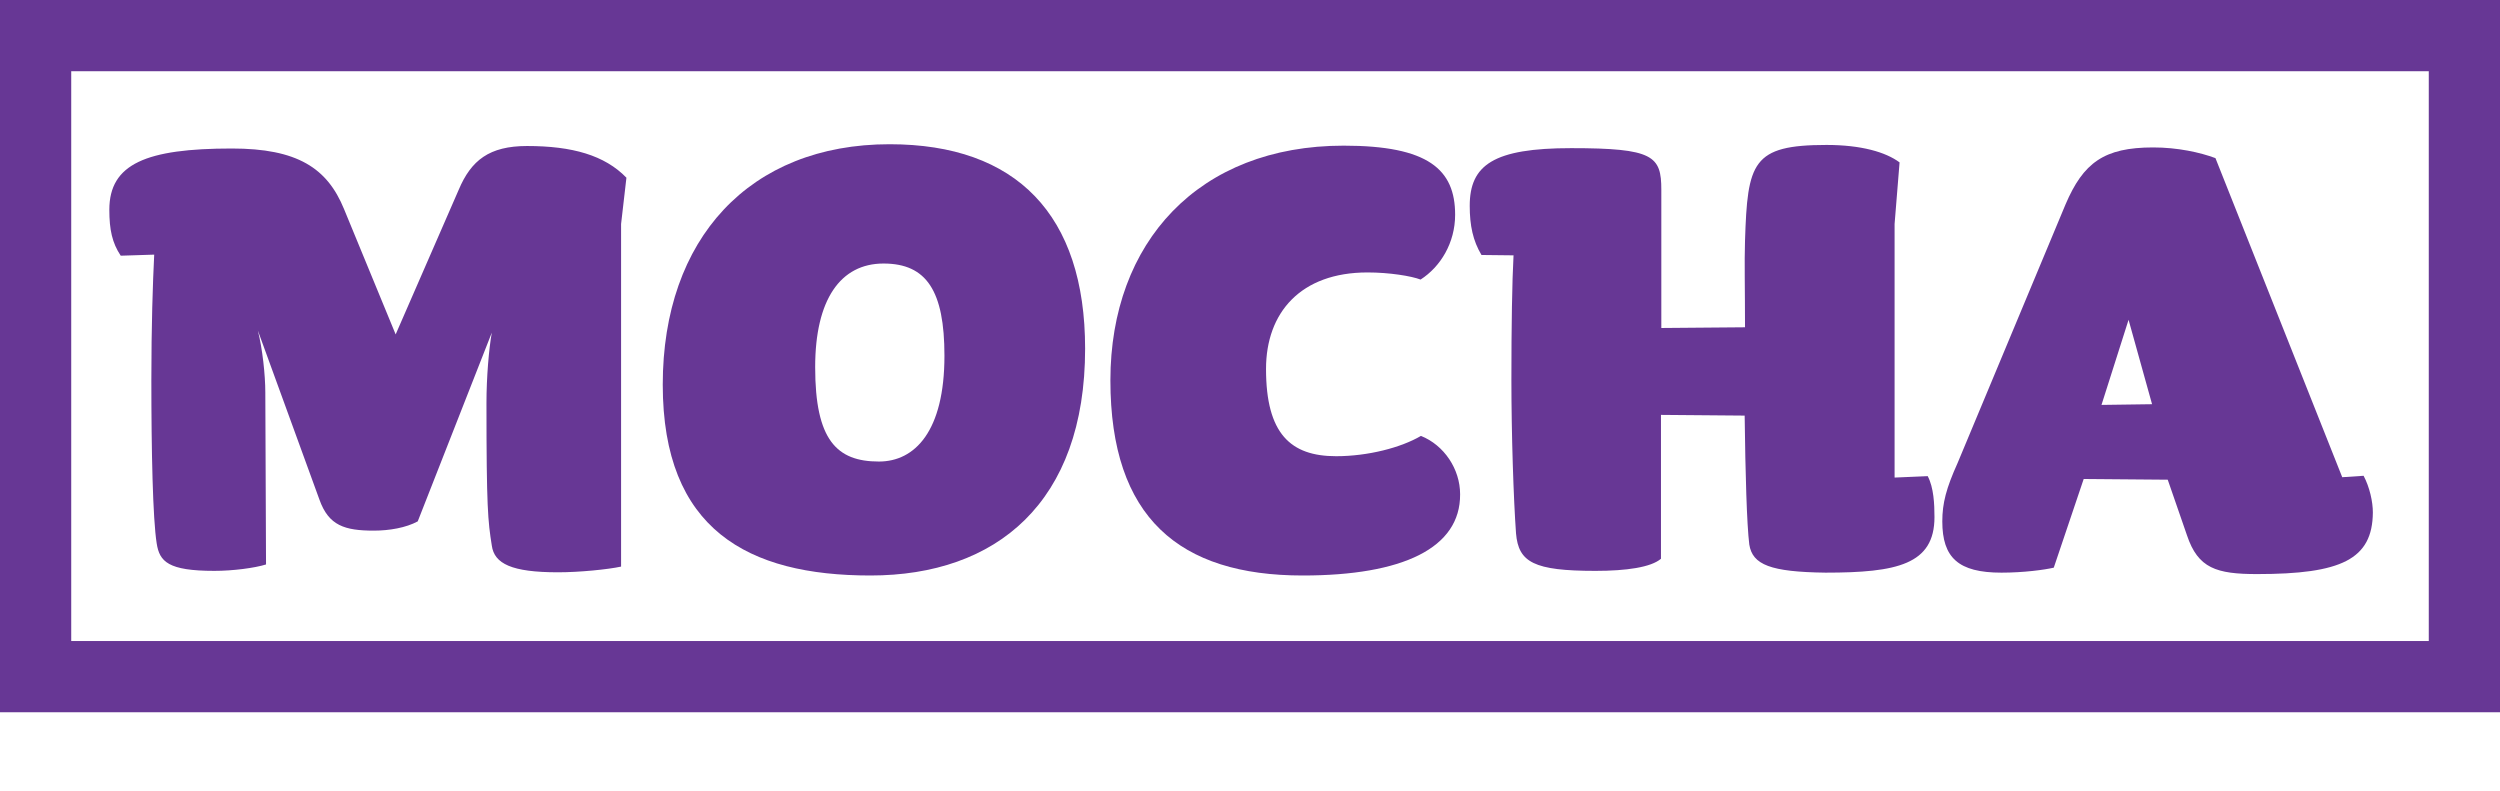 <?xml version="1.0" encoding="utf-8"?>
<!-- Generator: Adobe Illustrator 25.1.0, SVG Export Plug-In . SVG Version: 6.00 Build 0)  -->
<svg version="1.1" id="Layer_1" xmlns="http://www.w3.org/2000/svg" xmlns:xlink="http://www.w3.org/1999/xlink" x="0px" y="0px"
	 viewBox="0 0 70.2 22.22" style="enable-background:new 0 0 70.2 22.22;" xml:space="preserve">
<style type="text/css">
	.st0{fill:none;}
	.st1{fill:#2E3192;}
	.st2{fill:none;stroke:#2E3192;stroke-width:2;stroke-miterlimit:10;}
	.st3{fill:none;stroke:#000000;stroke-width:2;stroke-miterlimit:10;}
	.st4{fill:#39B54A;}
	.st5{fill:none;stroke:#39B54A;stroke-width:2;stroke-miterlimit:10;}
	.st6{fill:#673795;}
	.st7{fill:none;stroke:#673795;stroke-width:2;stroke-miterlimit:10;}
	.st8{fill:#EC008C;}
	.st9{fill:none;stroke:#EC008C;stroke-width:2;stroke-miterlimit:10;}
	.st10{fill:#8B5E3C;}
	.st11{fill:none;stroke:#8B5E3C;stroke-width:2;stroke-miterlimit:10;}
	.st12{fill:#EF4136;}
	.st13{fill:none;stroke:#EF4136;stroke-width:2;stroke-miterlimit:10;}
	.st14{fill:#00AEEF;}
	.st15{fill:none;stroke:#00AEEF;stroke-width:2;stroke-miterlimit:10;}
	.st16{fill:#662D91;}
	.st17{fill:none;stroke:#662D91;stroke-width:2;stroke-miterlimit:10;}
	.st18{fill:#00A651;}
	.st19{fill:none;stroke:#00A651;stroke-width:2;stroke-miterlimit:10;}
</style>
<g>
	<g>
		<rect x="3.03" y="0.03" class="st0" width="63.64" height="22.2"/>
		<path class="st6" d="M17.44,6.29v9.62c-0.37,0.08-1.17,0.16-1.77,0.16c-1.3,0-1.79-0.24-1.86-0.75c-0.11-0.69-0.15-1.07-0.15-4
			c0-0.73,0.07-1.54,0.15-1.98l-2.08,5.3c-0.33,0.18-0.8,0.26-1.23,0.26c-0.82,0-1.27-0.14-1.53-0.87L7.24,9.28
			c0.13,0.51,0.21,1.25,0.21,1.74l0.02,4.83c-0.32,0.1-0.93,0.18-1.45,0.18c-1.3,0-1.54-0.26-1.62-0.77
			c-0.11-0.69-0.15-2.59-0.15-4.59c0-1.52,0.04-2.71,0.08-3.52L3.39,7.18C3.15,6.82,3.07,6.45,3.07,5.89c0-1.29,1.04-1.72,3.44-1.72
			c1.84,0,2.68,0.55,3.15,1.7l1.45,3.52l1.77-4.06c0.35-0.83,0.86-1.23,1.92-1.23c1.27,0,2.18,0.26,2.79,0.89L17.44,6.29z"/>
		<path class="st6" d="M24.44,16.16c-3.44,0-5.83-1.29-5.83-5.36c0-4.1,2.44-6.75,6.37-6.75c3.56,0,5.49,1.98,5.49,5.74
			C30.47,14.11,27.98,16.16,24.44,16.16z M24.81,7.4c-1.21,0-1.92,1.01-1.92,2.91c0,2.04,0.6,2.65,1.79,2.65
			c1.01,0,1.84-0.85,1.84-2.97C26.52,8.17,26.02,7.4,24.81,7.4z"/>
		<path class="st6" d="M36.58,16.16c-3.46,0-5.4-1.62-5.4-5.48c0-3.88,2.48-6.59,6.55-6.59c2.38,0,3.13,0.67,3.13,1.94
			c0,0.79-0.41,1.46-0.97,1.82c-0.26-0.1-0.88-0.2-1.49-0.2c-1.88,0-2.85,1.13-2.85,2.71c0,1.82,0.69,2.45,1.97,2.45
			c0.89,0,1.82-0.24,2.38-0.57c0.65,0.26,1.1,0.93,1.1,1.64C41.01,15.39,39.39,16.16,36.58,16.16z"/>
		<path class="st6" d="M51.26,16.08c-1.54-0.02-2.05-0.22-2.14-0.79c-0.07-0.57-0.11-1.98-0.13-3.62l-2.35-0.02v4.04
			c-0.28,0.24-0.97,0.34-1.84,0.34c-1.73,0-2.16-0.24-2.23-1.05c-0.07-0.97-0.13-2.79-0.13-4.31c0-1.54,0.02-2.75,0.06-3.5
			L41.6,7.16c-0.24-0.4-0.33-0.83-0.33-1.38c0-1.15,0.67-1.62,2.85-1.62c2.31,0,2.53,0.22,2.53,1.17v3.88l2.35-0.02
			c0-1.13-0.02-1.8,0-2.43c0.07-2.2,0.2-2.69,2.29-2.69c0.97,0,1.66,0.2,2.05,0.49L53.2,6.29v7.12l0.93-0.04
			c0.17,0.32,0.19,0.79,0.19,1.15C54.32,15.85,53.27,16.08,51.26,16.08z"/>
		<path class="st6" d="M63.38,16.12c-1.14,0-1.66-0.16-1.97-1.09l-0.54-1.56l-2.36-0.02l-0.84,2.49c-0.26,0.06-0.84,0.14-1.47,0.14
			c-1.21,0-1.66-0.42-1.66-1.44c0-0.51,0.11-0.93,0.43-1.64L58,5.74c0.5-1.17,1.08-1.6,2.46-1.6c0.69,0,1.32,0.14,1.75,0.3
			l3.56,8.96l0.6-0.04c0.17,0.32,0.26,0.73,0.26,1.03C66.62,15.71,65.74,16.12,63.38,16.12z M59.77,8.98l-0.76,2.39l1.42-0.02
			L59.77,8.98z"/>
	</g>
	<rect x="1" y="1" class="st7" width="68.2" height="18"/>
</g>
</svg>
